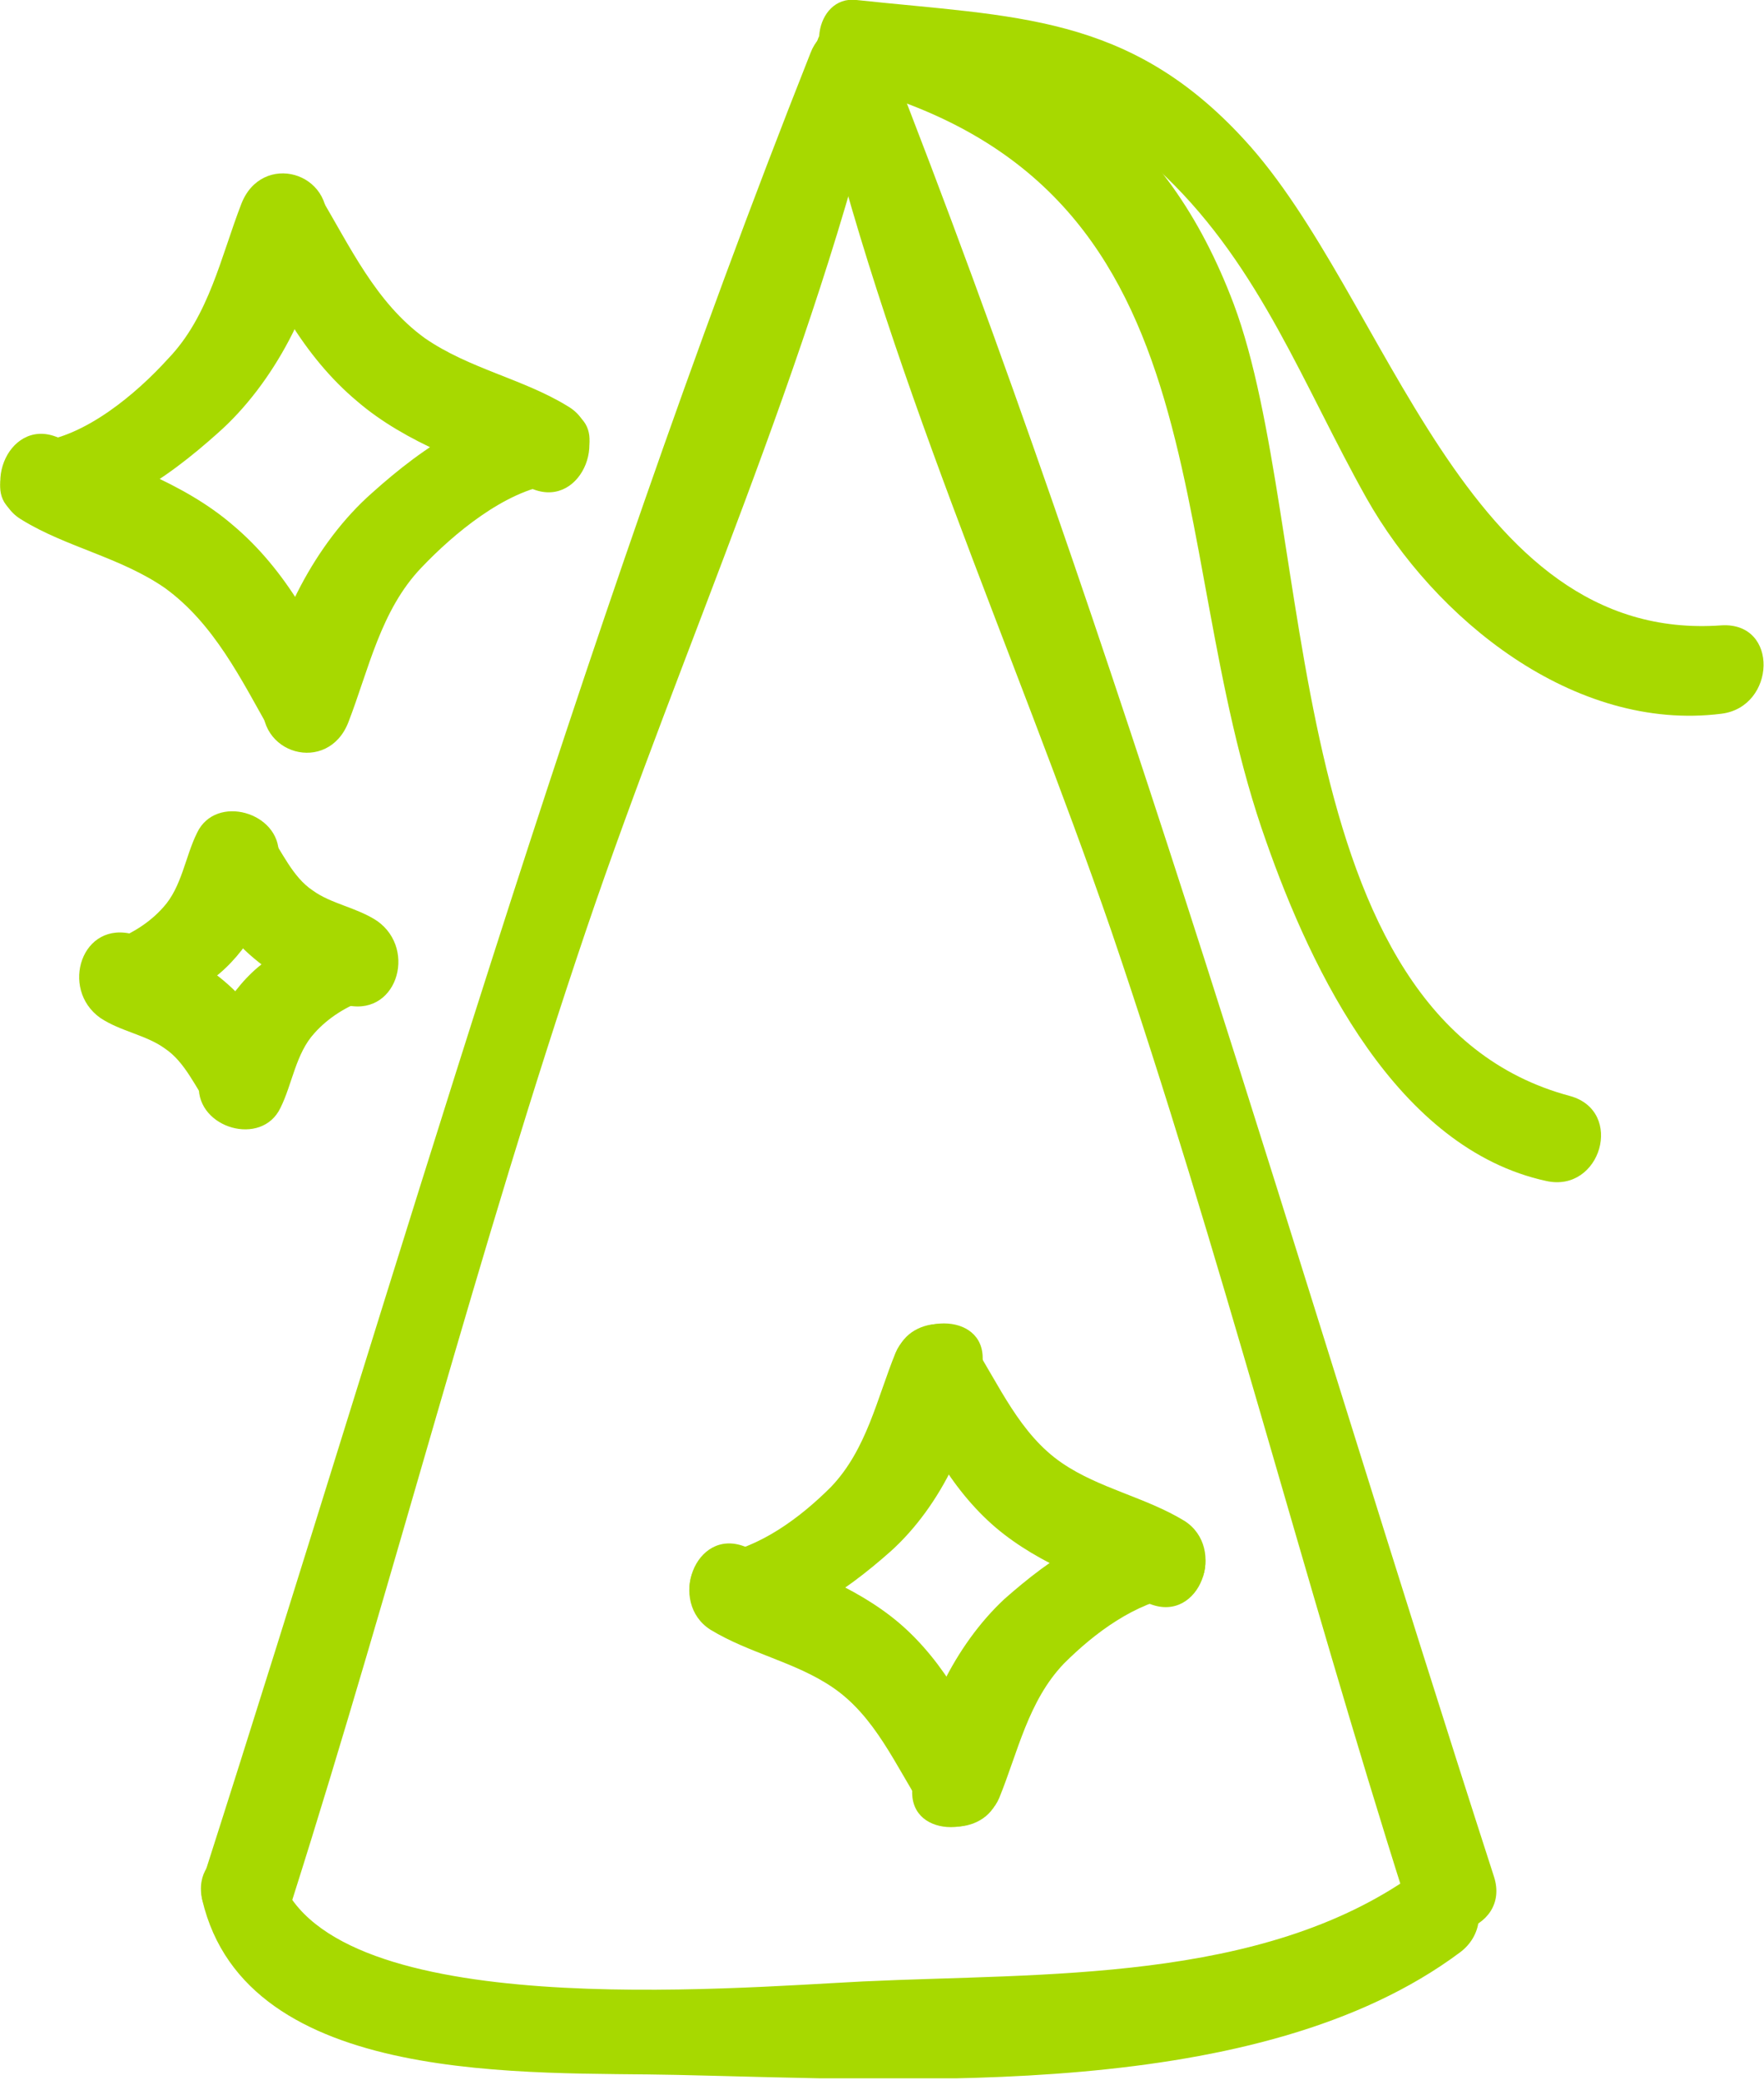 <?xml version="1.0" encoding="utf-8"?>
<!-- Generator: Adobe Illustrator 23.0.4, SVG Export Plug-In . SVG Version: 6.00 Build 0)  -->
<svg version="1.1" id="Calque_1" xmlns="http://www.w3.org/2000/svg" xmlns:xlink="http://www.w3.org/1999/xlink" x="0px" y="0px"
	 viewBox="0 0 103.8 122.4" style="enable-background:new 0 0 103.8 122.4;" xml:space="preserve">
<style type="text/css">
	.st0{clip-path:url(#SVGID_2_);fill:#A7D900;}
</style>
<g>
	<defs>
		<rect id="SVGID_1_" width="103.8" height="122.3"/>
	</defs>
	<clipPath id="SVGID_2_">
		<use xlink:href="#SVGID_1_"  style="overflow:visible;"/>
	</clipPath>
	<path class="st0" d="M49.5,4.9c23,5.7,18.7,26.9,25,44.6c2.7,7.7,7.7,18.1,16.5,20c3.2,0.7,4.6-4.1,1.4-5
		C75.1,59.9,77.5,31,72.6,17.9c-4-10.6-11.1-15.3-21.9-17C48,0.4,46.8,4.2,49.5,4.9"/>
	<path class="st0" d="M49.8,4.4c6.8,1.3,13.3,0.7,18.8,6c5.6,5.4,8.1,12.3,11.8,18.9c4,7.1,12.2,13.8,20.9,12.7
		c3.2-0.4,3.4-5.4,0-5.2C86.1,37.9,81.7,17.4,73.2,8.2C66.4,0.8,59.7,1,50.4,0C47.9-0.3,47.3,3.9,49.8,4.4"/>
	<path class="st0" d="M6.4,59.7c2.2,0.9,4.9-1.1,6.5-2.4c1.9-1.6,3.4-4.4,3.5-7c0.1-2.5-3.7-3.6-4.8-1.3c-0.7,1.4-0.9,3.2-2,4.4
		c-0.8,0.9-1.9,1.6-3.1,2C4.2,56.1,4.3,58.9,6.4,59.7"/>
	<path class="st0" d="M11.4,50.9c1.2,4.3,4.6,7,8.8,8.2c3.1,0.9,4.4-3.2,2-4.9c-1.2-0.8-2.7-1-3.8-1.8c-1.2-0.8-1.8-2.3-2.6-3.4
		C14.3,47,10.7,48.1,11.4,50.9"/>
	<path class="st0" d="M21.7,54.5c-2.2-0.9-4.9,1.1-6.5,2.4c-1.9,1.6-3.4,4.4-3.5,7c-0.1,2.5,3.7,3.6,4.8,1.3c0.7-1.4,0.9-3.2,2-4.4
		c0.8-0.9,1.9-1.6,3.1-2C23.9,58,23.7,55.2,21.7,54.5"/>
	<path class="st0" d="M16.7,63.2c-1.2-4.3-4.6-7-8.8-8.2c-3.1-0.9-4.4,3.2-2,4.9c1.2,0.8,2.7,1,3.8,1.8c1.2,0.8,1.8,2.3,2.6,3.4
		C13.8,67.2,17.4,66.1,16.7,63.2"/>
	<path class="st0" d="M1.6,30.4c4.1,0.8,8.3-2.3,11.2-4.9c3.3-2.9,5.8-7.7,6.4-12.1c0.5-3.3-3.8-4.5-5-1.4c-1.2,3.1-1.9,6.6-4.3,9.1
		C8,23.2,5,25.7,2.2,26C0,26.3-1.1,29.9,1.6,30.4"/>
	<path class="st0" d="M14.4,13.4c1.4,3.8,3.5,7.6,6.6,10.2c2.9,2.5,6.8,3.8,10.4,5.2c2.9,1.1,4.6-3.4,2-4.9c-2.6-1.6-5.8-2.2-8.4-4
		c-2.9-2.1-4.4-5.4-6.2-8.4C17.4,9.3,13.4,10.7,14.4,13.4"/>
	<path class="st0" d="M33.1,24.1c-4.1-0.8-8.3,2.3-11.2,4.9c-3.3,2.9-5.8,7.7-6.4,12.1c-0.5,3.3,3.8,4.5,5,1.4
		c1.2-3.1,1.9-6.6,4.3-9.1c1.9-2,4.9-4.5,7.7-4.9C34.7,28.2,35.8,24.6,33.1,24.1"/>
	<path class="st0" d="M20.3,41.1c-1.4-3.8-3.5-7.6-6.6-10.2c-2.9-2.5-6.8-3.8-10.4-5.2c-2.9-1.1-4.6,3.4-2,4.9
		c2.6,1.6,5.8,2.2,8.4,4c2.9,2.1,4.5,5.4,6.2,8.4C17.2,45.2,21.3,43.8,20.3,41.1"/>
	<path class="st0" d="M42.2,95.7c3.7,0.8,7.6-2.1,10.2-4.4c3-2.7,5-7,5.4-11c0.4-3.1-4.1-3.1-5.1-0.7c-1.1,2.7-1.7,5.7-3.8,7.9
		c-1.8,1.8-4.2,3.6-6.8,4C40,91.8,40.1,95.3,42.2,95.7"/>
	<path class="st0" d="M52.9,80.9c1.2,3.3,3,6.7,5.7,9c2.6,2.2,6,3.4,9.1,4.5c2.9,1.1,4.5-3.3,2-4.9c-2.3-1.4-5-1.9-7.2-3.4
		c-2.5-1.7-3.7-4.6-5.3-7.1C55.9,76.8,51.9,78.2,52.9,80.9"/>
	<path class="st0" d="M69.3,89.7c-3.7-0.8-7.6,2.1-10.2,4.4c-2.9,2.7-5,7-5.4,11c-0.4,3.1,4.1,3.1,5.1,0.7c1.1-2.7,1.7-5.7,3.8-7.9
		c1.8-1.8,4.2-3.6,6.8-4C71.5,93.6,71.4,90.2,69.3,89.7"/>
	<path class="st0" d="M58.6,104.5c-1.2-3.3-3-6.7-5.7-9c-2.6-2.2-6-3.4-9.1-4.5c-2.9-1.1-4.5,3.3-2,4.9c2.3,1.4,5,1.9,7.2,3.4
		c2.5,1.7,3.7,4.6,5.3,7.1C55.6,108.6,59.6,107.2,58.6,104.5"/>
	<path class="st0" d="M47.7,3.1C33.8,38.2,23.5,74.5,12,110.4c-1.1,3.3,4.2,4.8,5.2,1.4c6-18.9,10.9-38.2,17.3-57.1
		c5.7-16.8,13.3-33.3,17.4-50.6C52.5,1.4,48.7,0.5,47.7,3.1"/>
	<path class="st0" d="M48,4.2c4,17.3,11.6,33.8,17.4,50.6c6.4,18.8,11.3,38.1,17.3,57c1.1,3.3,6.3,1.9,5.2-1.4
		C76.3,74.5,66,38.2,52.2,3.1C51.1,0.5,47.3,1.4,48,4.2"/>
	<path class="st0" d="M11.9,111.8c2.6,11.1,19.4,10.1,27.9,10.3c13.9,0.3,34.3,1.6,46.1-7.2c2.7-2,0.1-6.6-2.7-4.6
		c-9,6.4-21.8,5.8-32.4,6.3c-8,0.4-31.1,2.4-34.3-6.1C15.5,107.7,11.2,108.7,11.9,111.8"/>
</g>
</svg>
